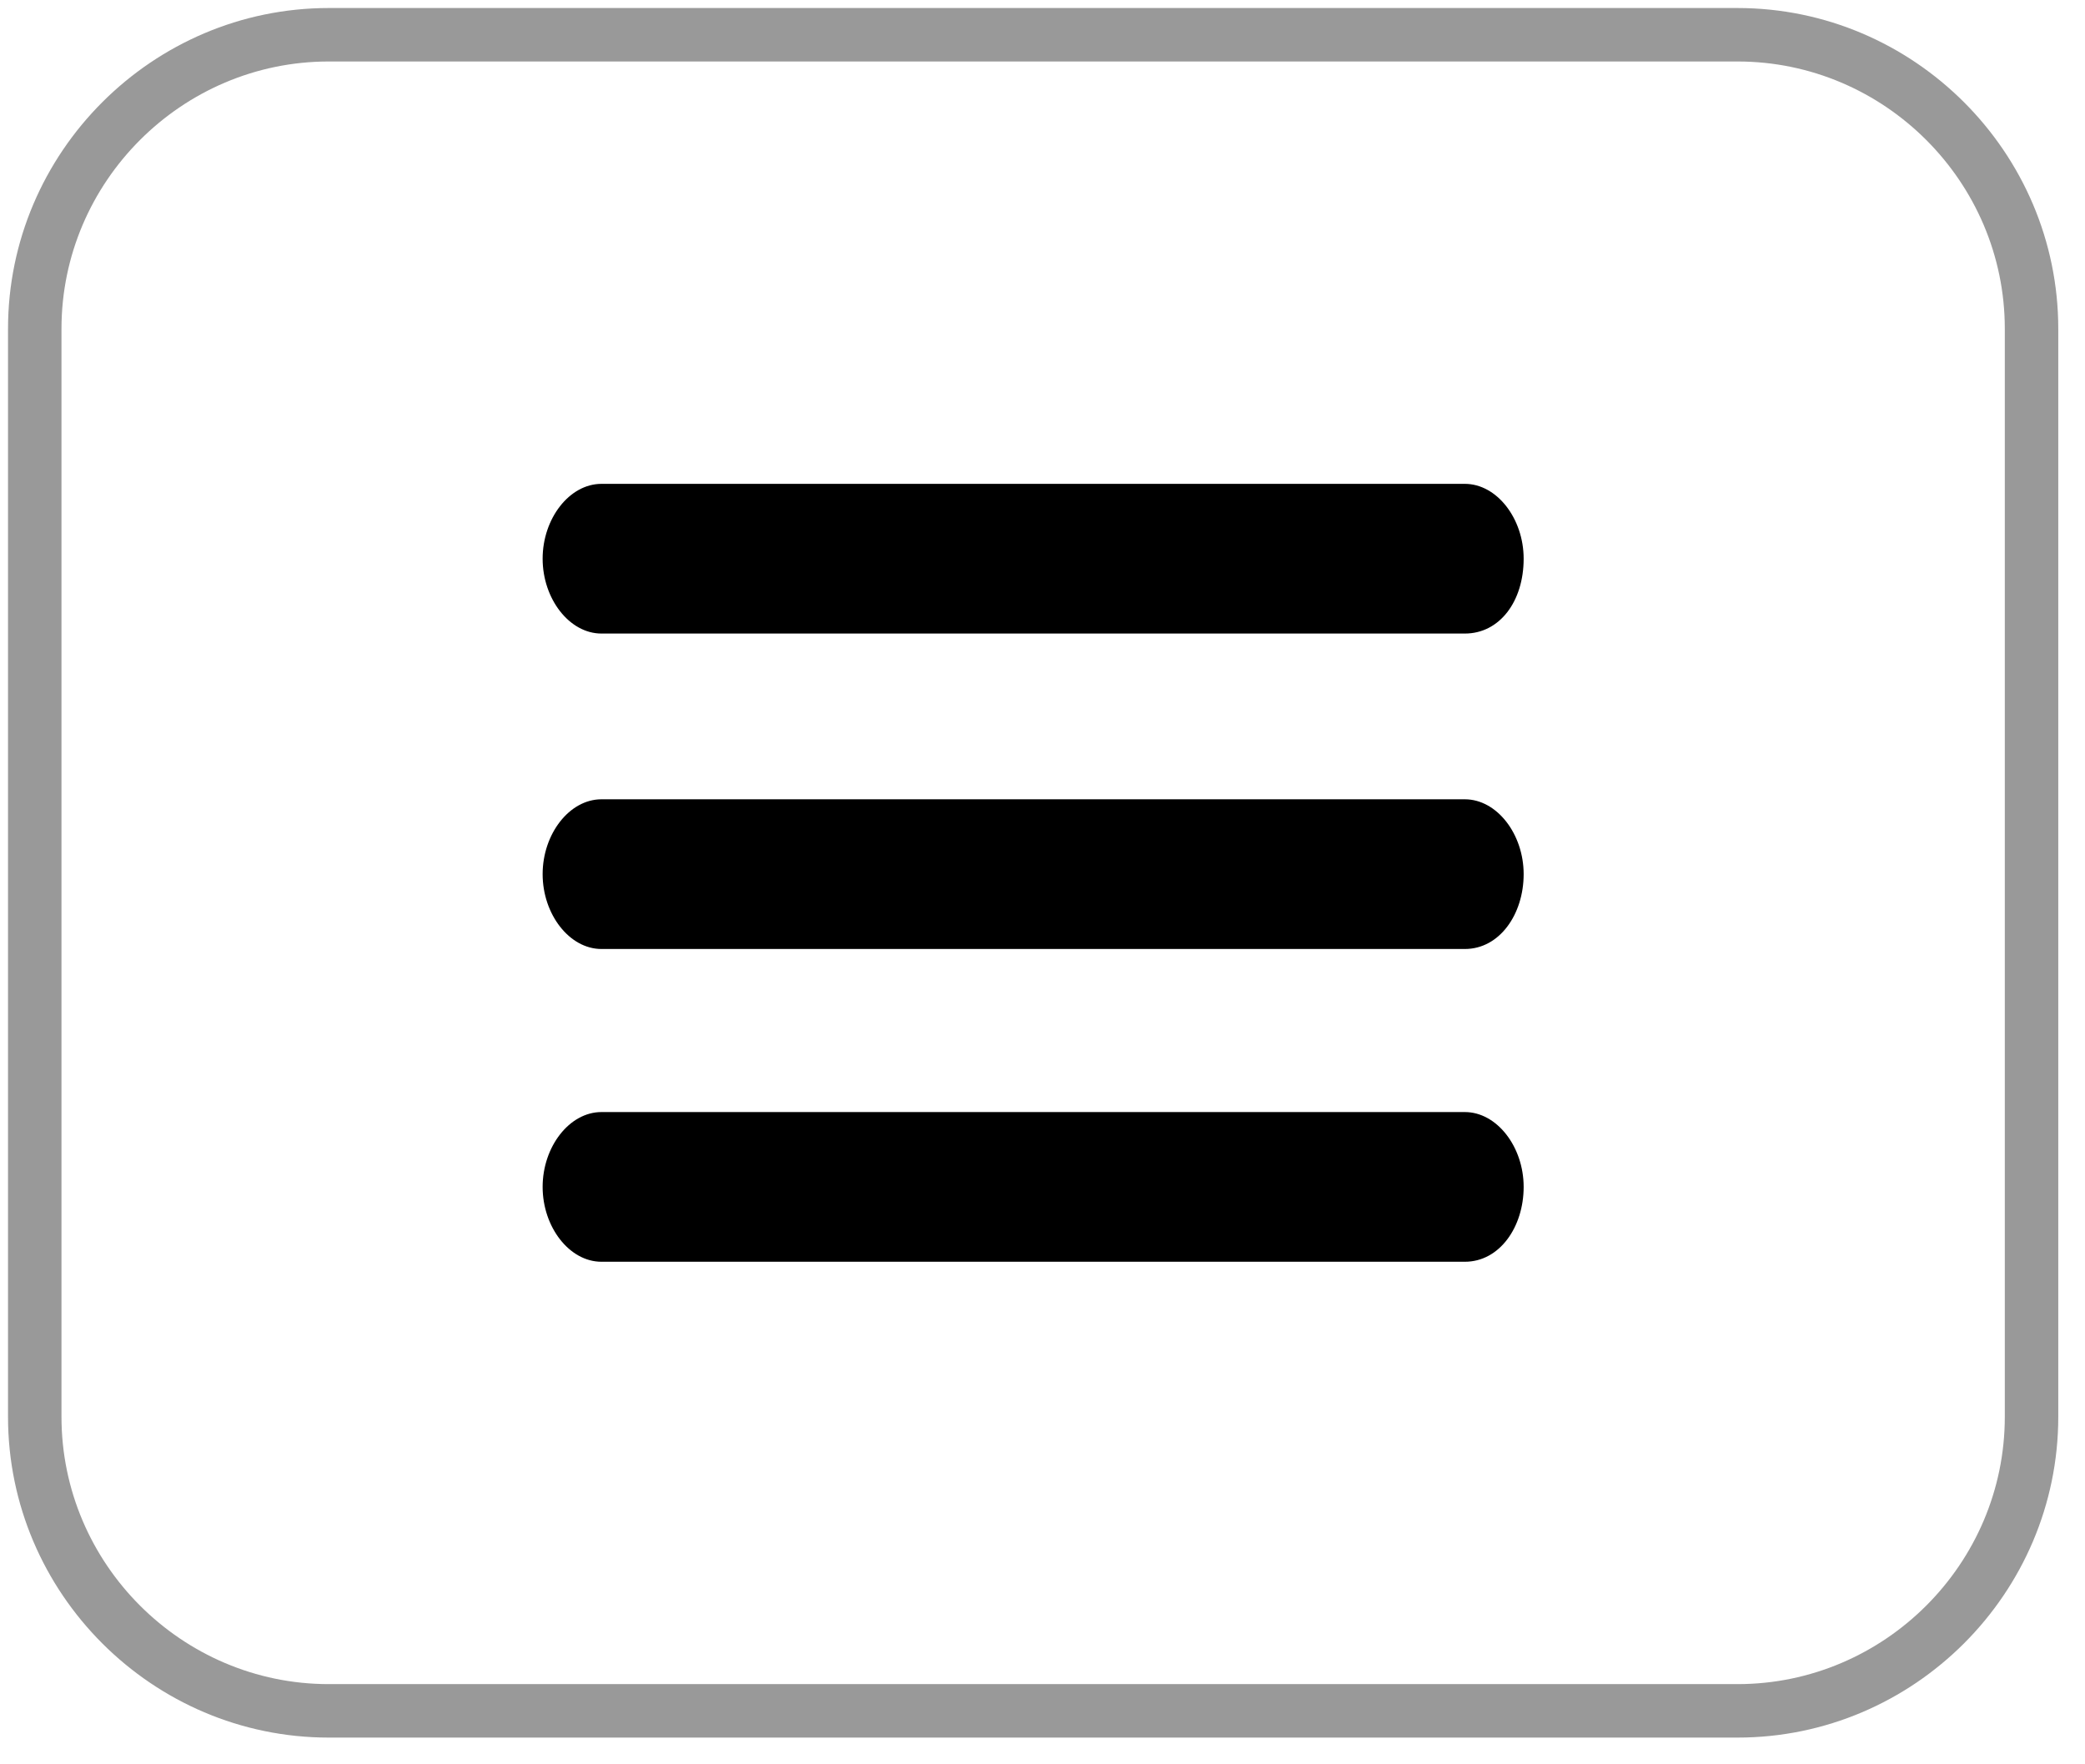 <?xml version="1.0" encoding="utf-8"?>
<!-- Generator: Adobe Illustrator 19.1.0, SVG Export Plug-In . SVG Version: 6.00 Build 0)  -->
<svg version="1.1" id="Layer_1" xmlns="http://www.w3.org/2000/svg" xmlns:xlink="http://www.w3.org/1999/xlink" x="0px" y="0px"
	 width="78px" height="66px" viewBox="0 0 78 66" style="enable-background:new 0 0 78 66;" xml:space="preserve">
<style type="text/css">
	.st0{fill:#999999;}
</style>
<g>
	<g>
		<path d="M54.8,47.2H22.5c-1.2,0-2.2-1.3-2.2-2.8c0-1.5,1-2.8,2.2-2.8h32.3c1.2,0,2.2,1.3,2.2,2.8C57,45.9,56.1,47.2,54.8,47.2z"/>
	</g>
	<g>
		<path d="M54.8,35.5H22.5c-1.2,0-2.2-1.3-2.2-2.8c0-1.5,1-2.8,2.2-2.8h32.3c1.2,0,2.2,1.3,2.2,2.8C57,34.2,56.1,35.5,54.8,35.5z"/>
	</g>
	<g>
		<path d="M54.8,23.7H22.5c-1.2,0-2.2-1.3-2.2-2.8c0-1.5,1-2.8,2.2-2.8h32.3c1.2,0,2.2,1.3,2.2,2.8C57,22.5,56.1,23.7,54.8,23.7z"/>
	</g>
</g>
<g>
	<path class="st0" d="M65,65H12.3c-6.6,0-12-5.4-12-12V12.3c0-6.6,5.4-12,12-12H65c6.6,0,12,5.4,12,12V53C77,59.6,71.6,65,65,65z
		 M12.3,2.3c-5.5,0-10,4.5-10,10V53c0,5.5,4.5,10,10,10H65c5.5,0,10-4.5,10-10V12.3c0-5.5-4.5-10-10-10H12.3z"/>
</g>
</svg>
